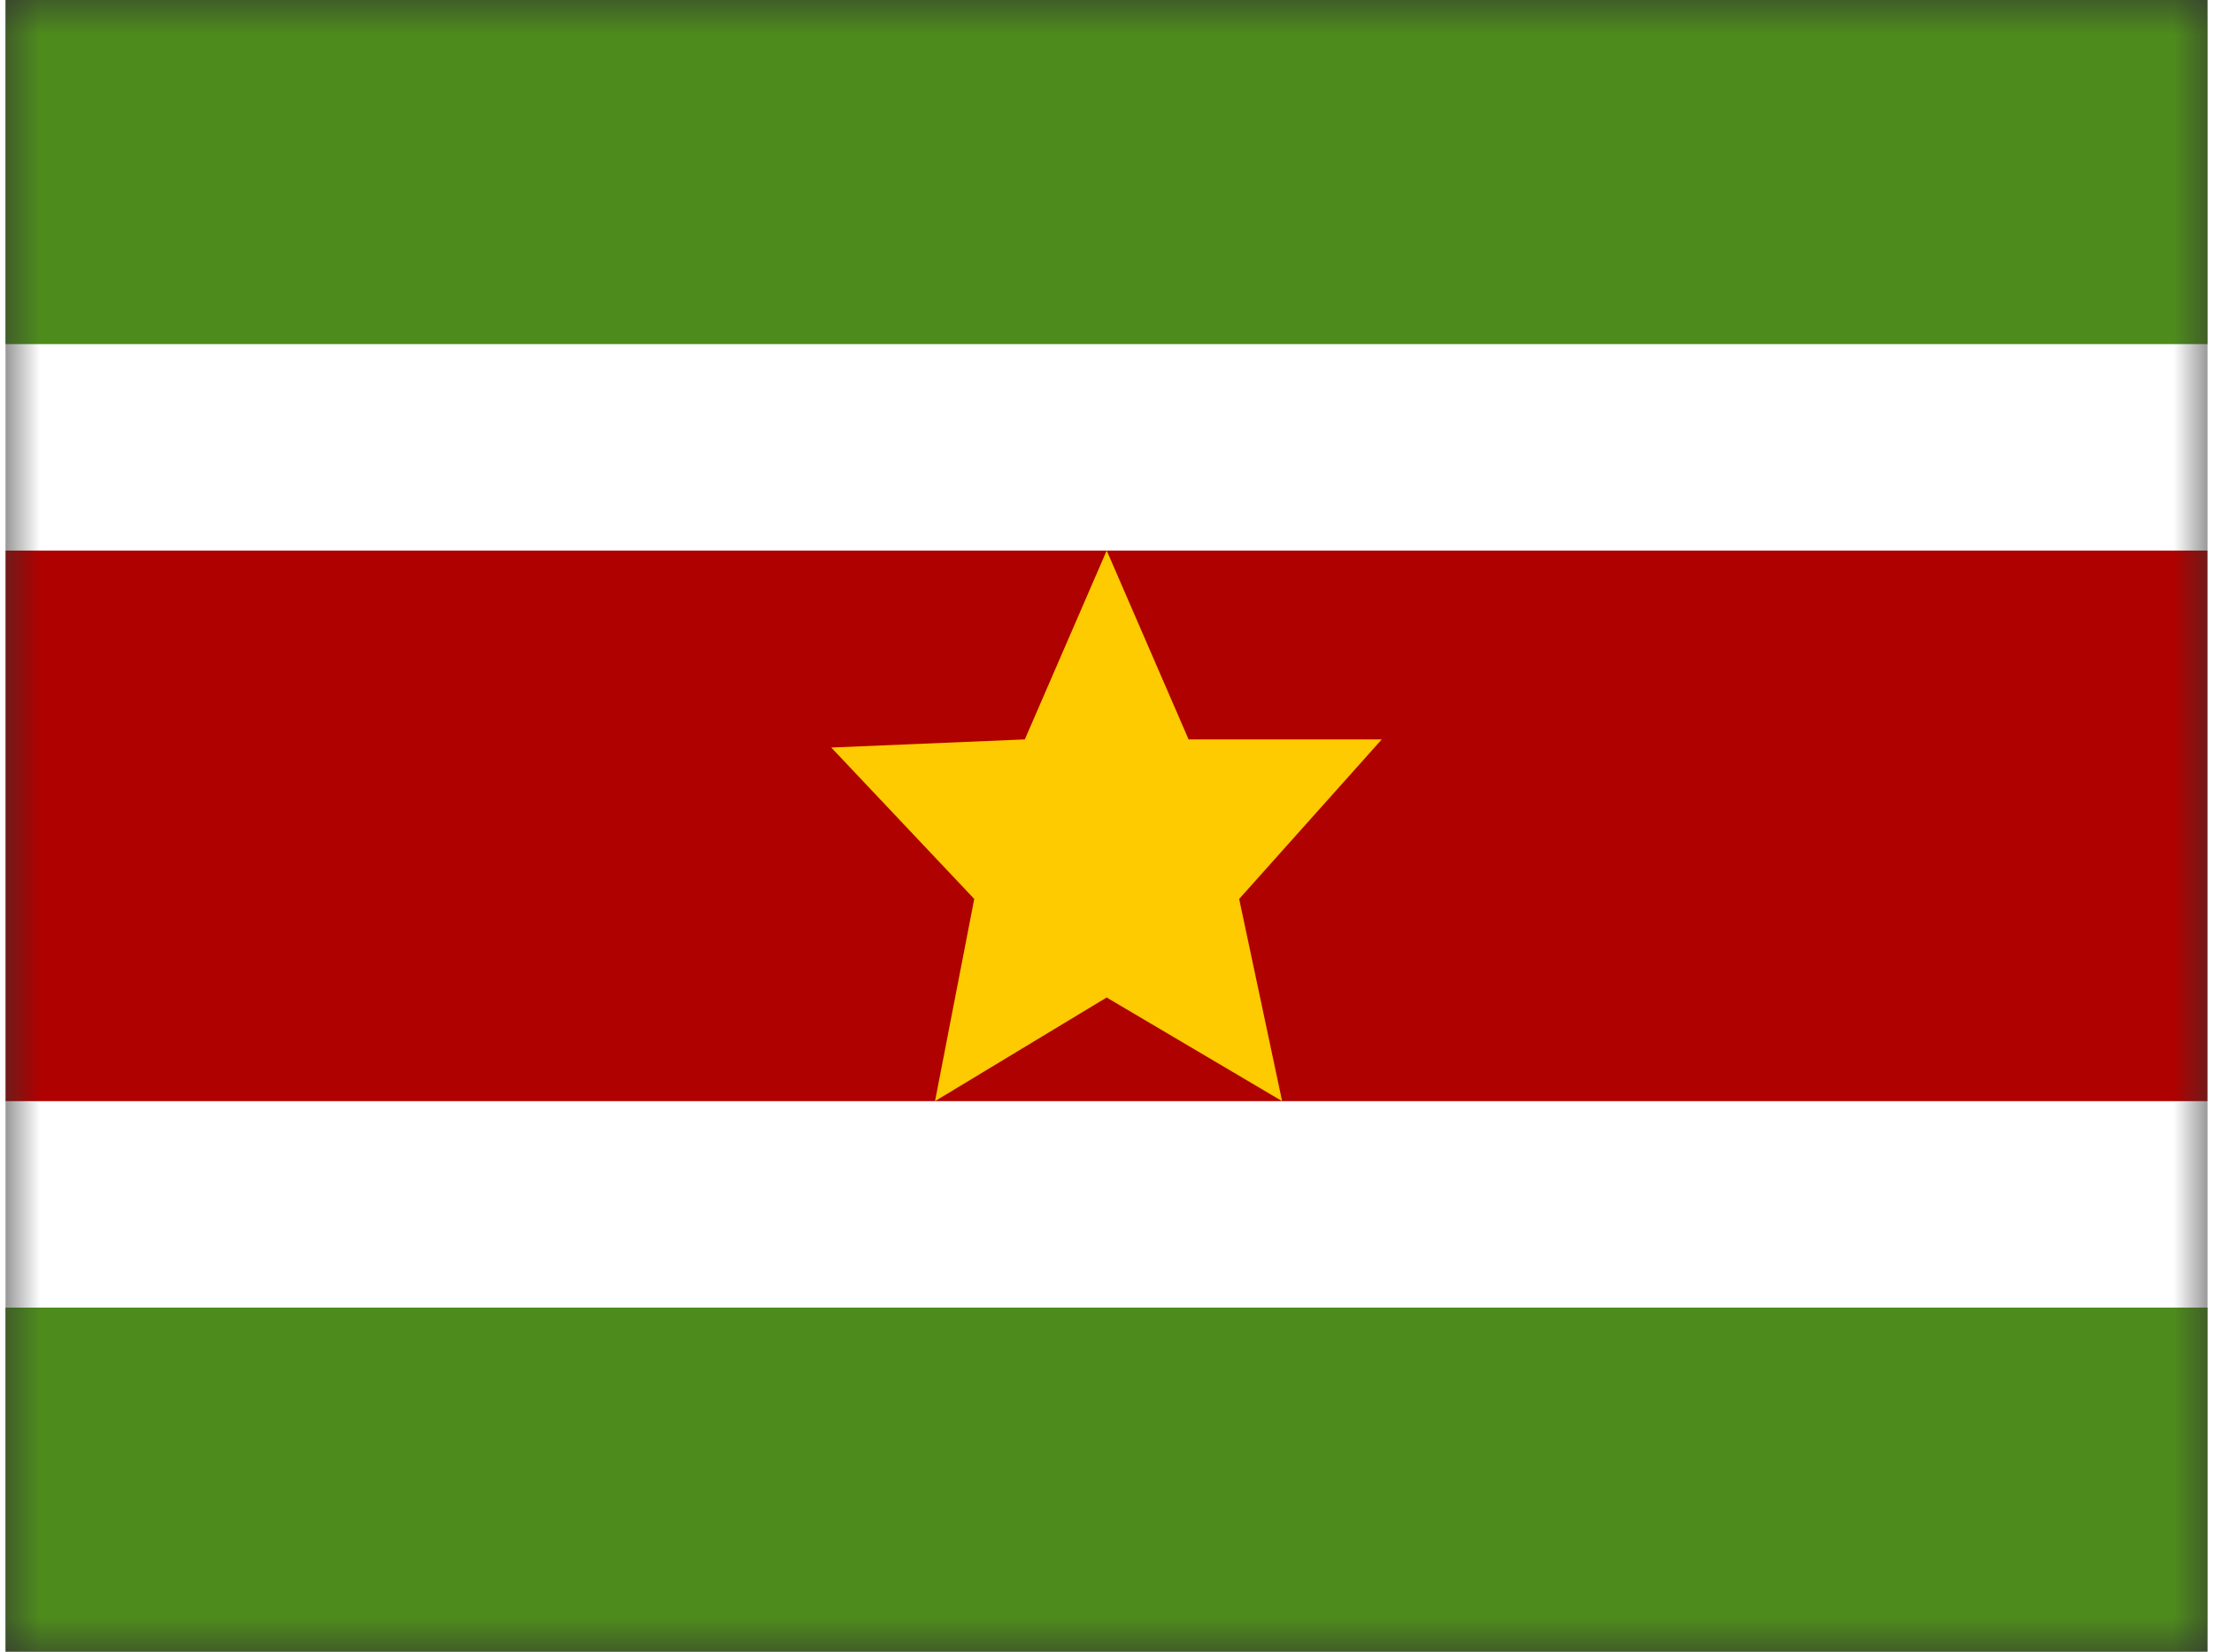 <svg xmlns="http://www.w3.org/2000/svg" xmlns:xlink="http://www.w3.org/1999/xlink" aria-hidden="true" role="img" class="iconify iconify--flagpack" width="1.34em" height="1em" preserveAspectRatio="xMidYMid meet" viewBox="0 0 32 24"><rect x="0" y="0" width="32" height="24" fill="#333333" stroke="none"/><mask id="IconifyId17f59e8143772869c409" width="32" height="24" x="0" y="0" maskUnits="userSpaceOnUse"><path fill="#fff" d="M0 0h32v24H0z"></path></mask><g fill="none" mask="url(#IconifyId17f59e8143772869c409)"><path fill="#4E8B1D" fill-rule="evenodd" d="M0 16h32v8H0v-8zM0 0h32v6H0V0z" clip-rule="evenodd"></path><path fill="#AF0100" stroke="#fff" stroke-width="3" d="M0 6.5h-1.5v11h35v-11H0z"></path><path fill="#FECA00" fill-rule="evenodd" d="M16.002 14.494L13.508 16l.57-2.938l-2.078-2.2l2.813-.118L16.003 8l1.19 2.744H20l-2.072 2.318l.624 2.938l-2.55-1.506z" clip-rule="evenodd"></path></g></svg>
